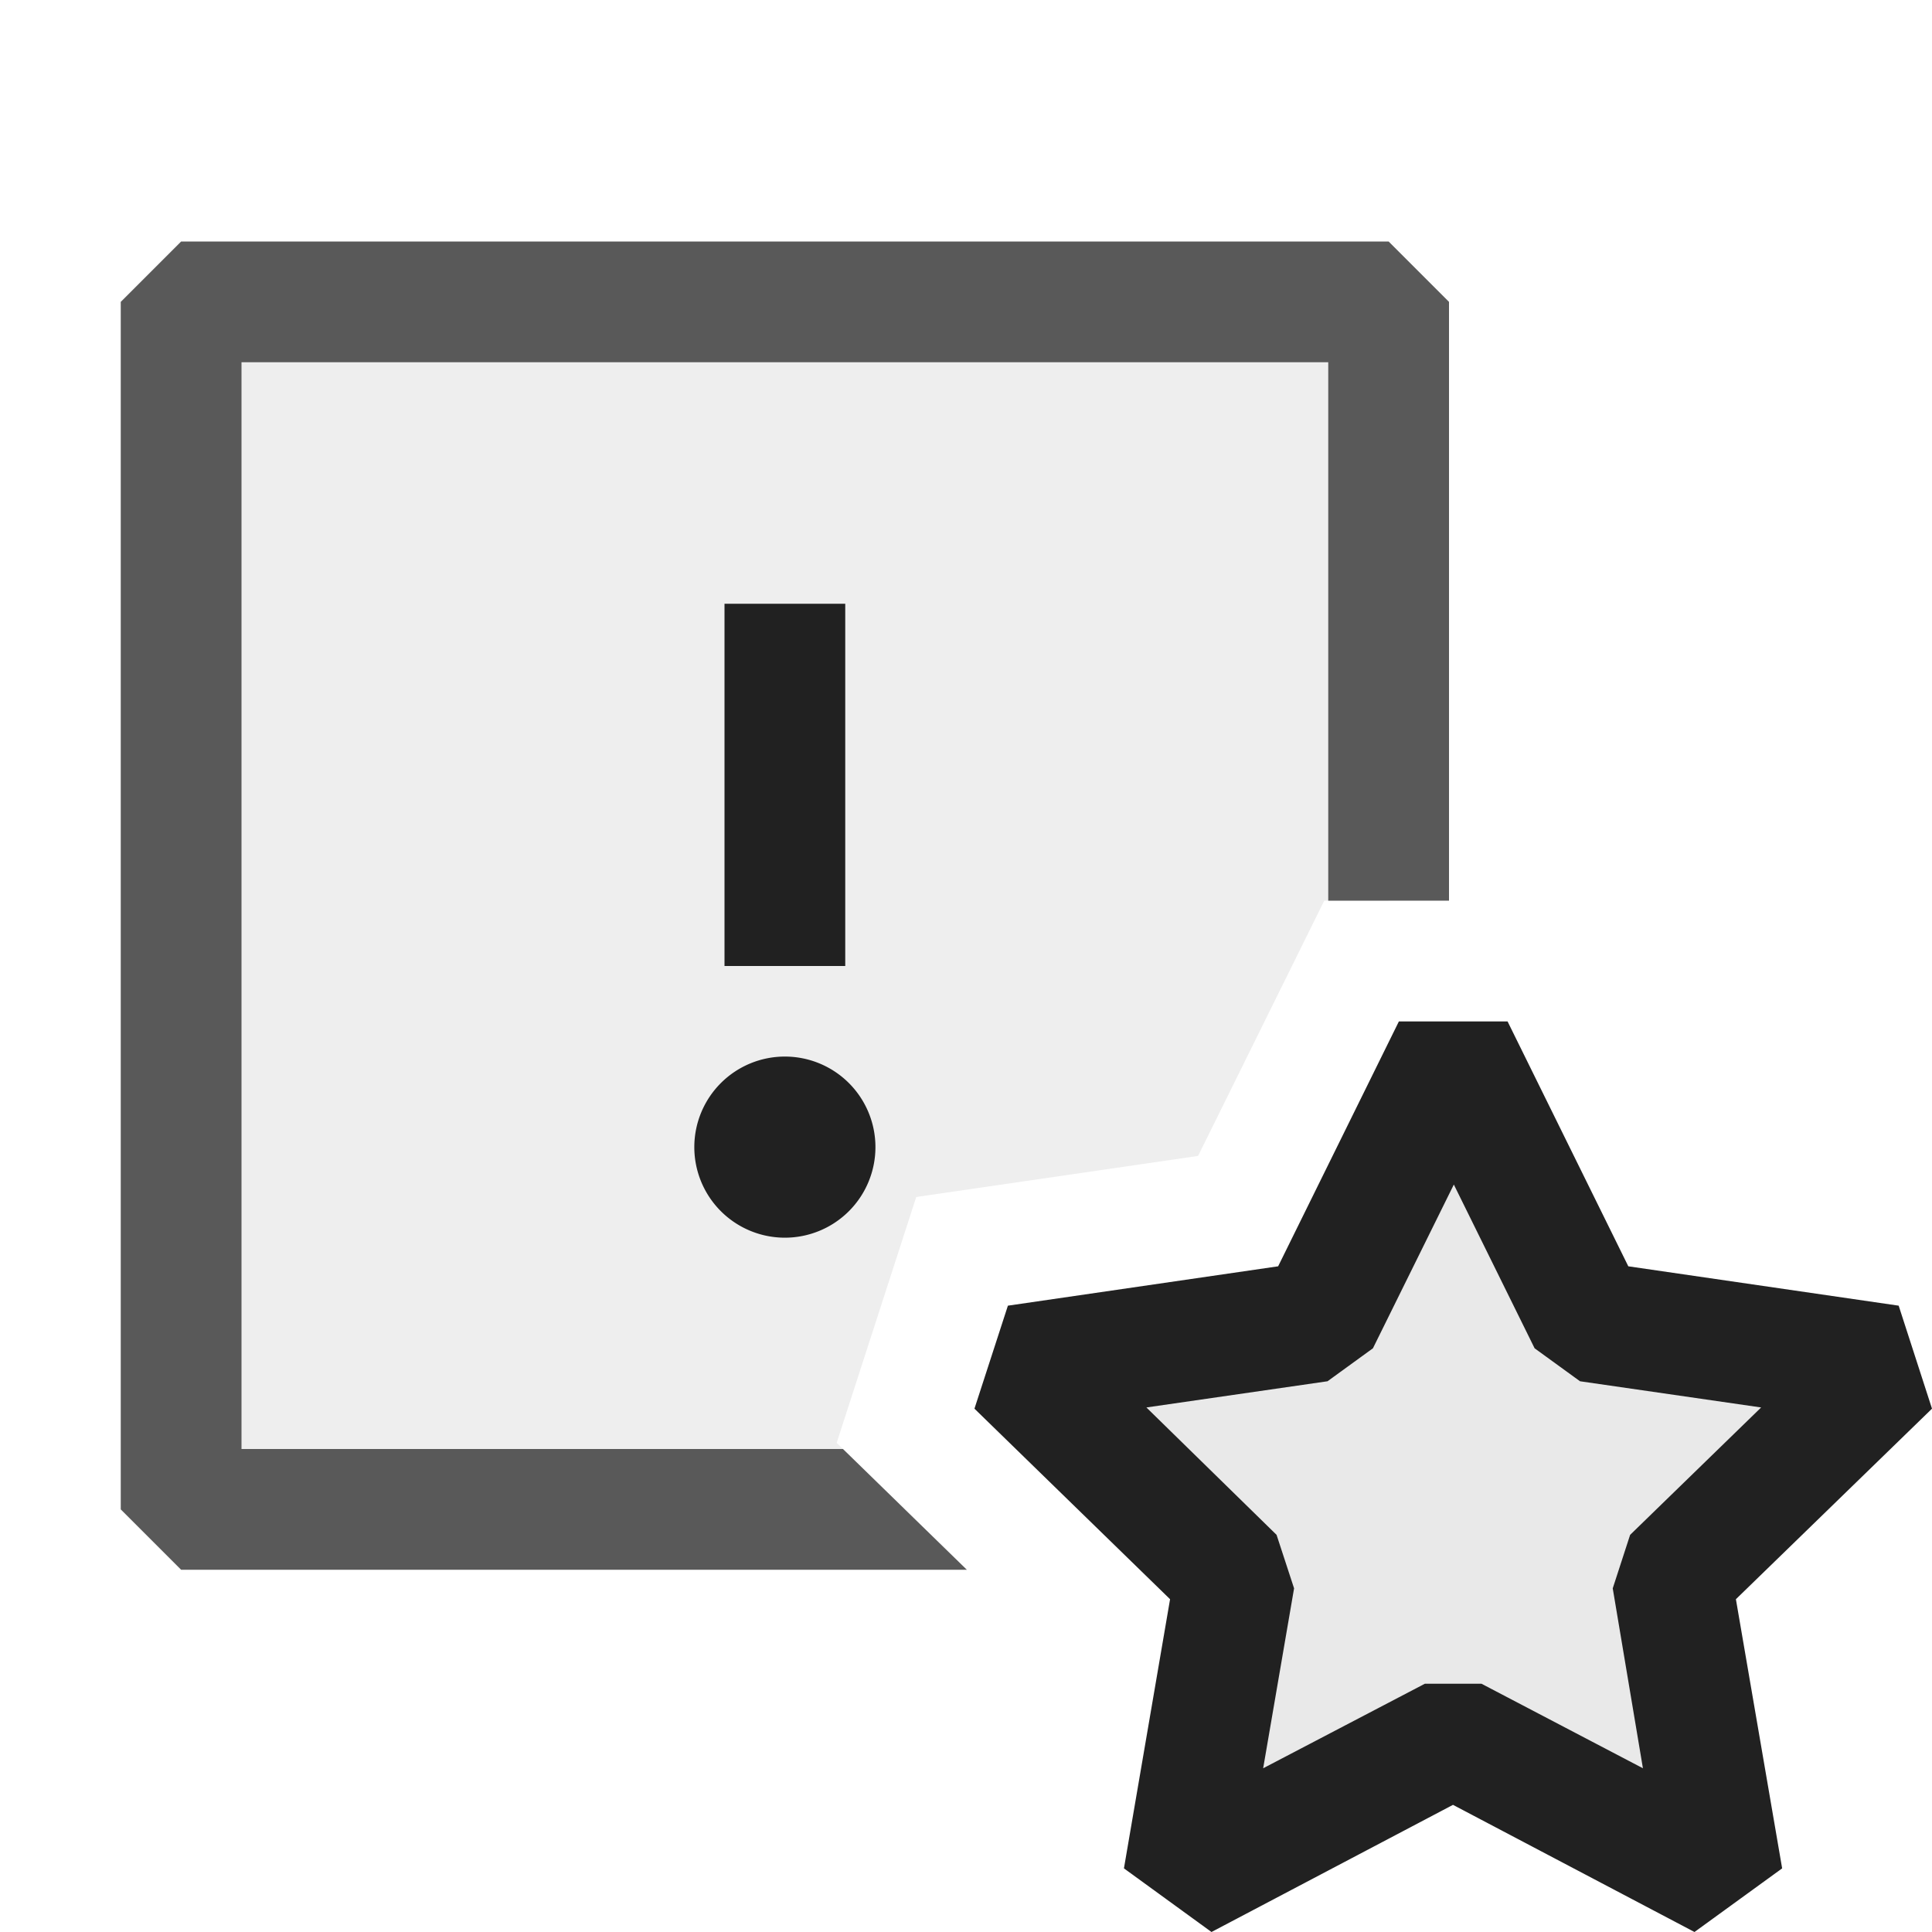 <svg xmlns="http://www.w3.org/2000/svg" viewBox="0 0 16 16">
  <defs>
    <style>.canvas{fill: none; opacity: 0;}.light-defaultgrey-10{fill: #212121; opacity: 0.1;}.light-defaultgrey{fill: #212121; opacity: 1;}.cls-1{opacity:0.75;}</style>
  </defs>
  <title>IconLightExceptionProtected</title>
  <g id="canvas" class="canvas">
    <path class="canvas" d="M16,16H0V0H16Z" />
  </g>
  <g id="level-1">
    <g class="cls-1">
      <path class="light-defaultgrey-10" d="M7.494,12.5H1.5V2.5h10V7.459h-.533L9.922,9.573l-2.334.34-.659,2.036Z" />
      <path class="light-defaultgrey" d="M8.007,13H1.5L1,12.5V2.5L1.5,2h10l.5.5V7.459H11V3H2v9H6.981Z" />
    </g>
    <path class="light-defaultgrey-10" d="M13.844,13.07l.426,2.488-2.234-1.175L9.8,15.558l.427-2.488L8.42,11.308l2.5-.363,1.118-2.264,1.117,2.264,2.5.363Z" />
    <path class="light-defaultgrey" d="M16,11.666l-.276-.853-2.239-.326-1-2.028h-.9l-1,2.028-2.238.326-.277.853L9.69,13.244l-.382,2.229.725.527,2-1.053,2,1.053.726-.527-.383-2.229Zm-2.394,2.978-1.337-.7H11.8l-1.339.7.256-1.49-.145-.443L9.494,11.656l1.5-.217.376-.273.67-1.356.669,1.356.376.273,1.5.217L13.5,12.711l-.144.443Z" />
    <path class="light-defaultgrey" d="M7,8H6V5H7Zm-.5.75a.75.75,0,1,0,.75.75A.75.75,0,0,0,6.5,8.75Z" />
  </g>
</svg>
